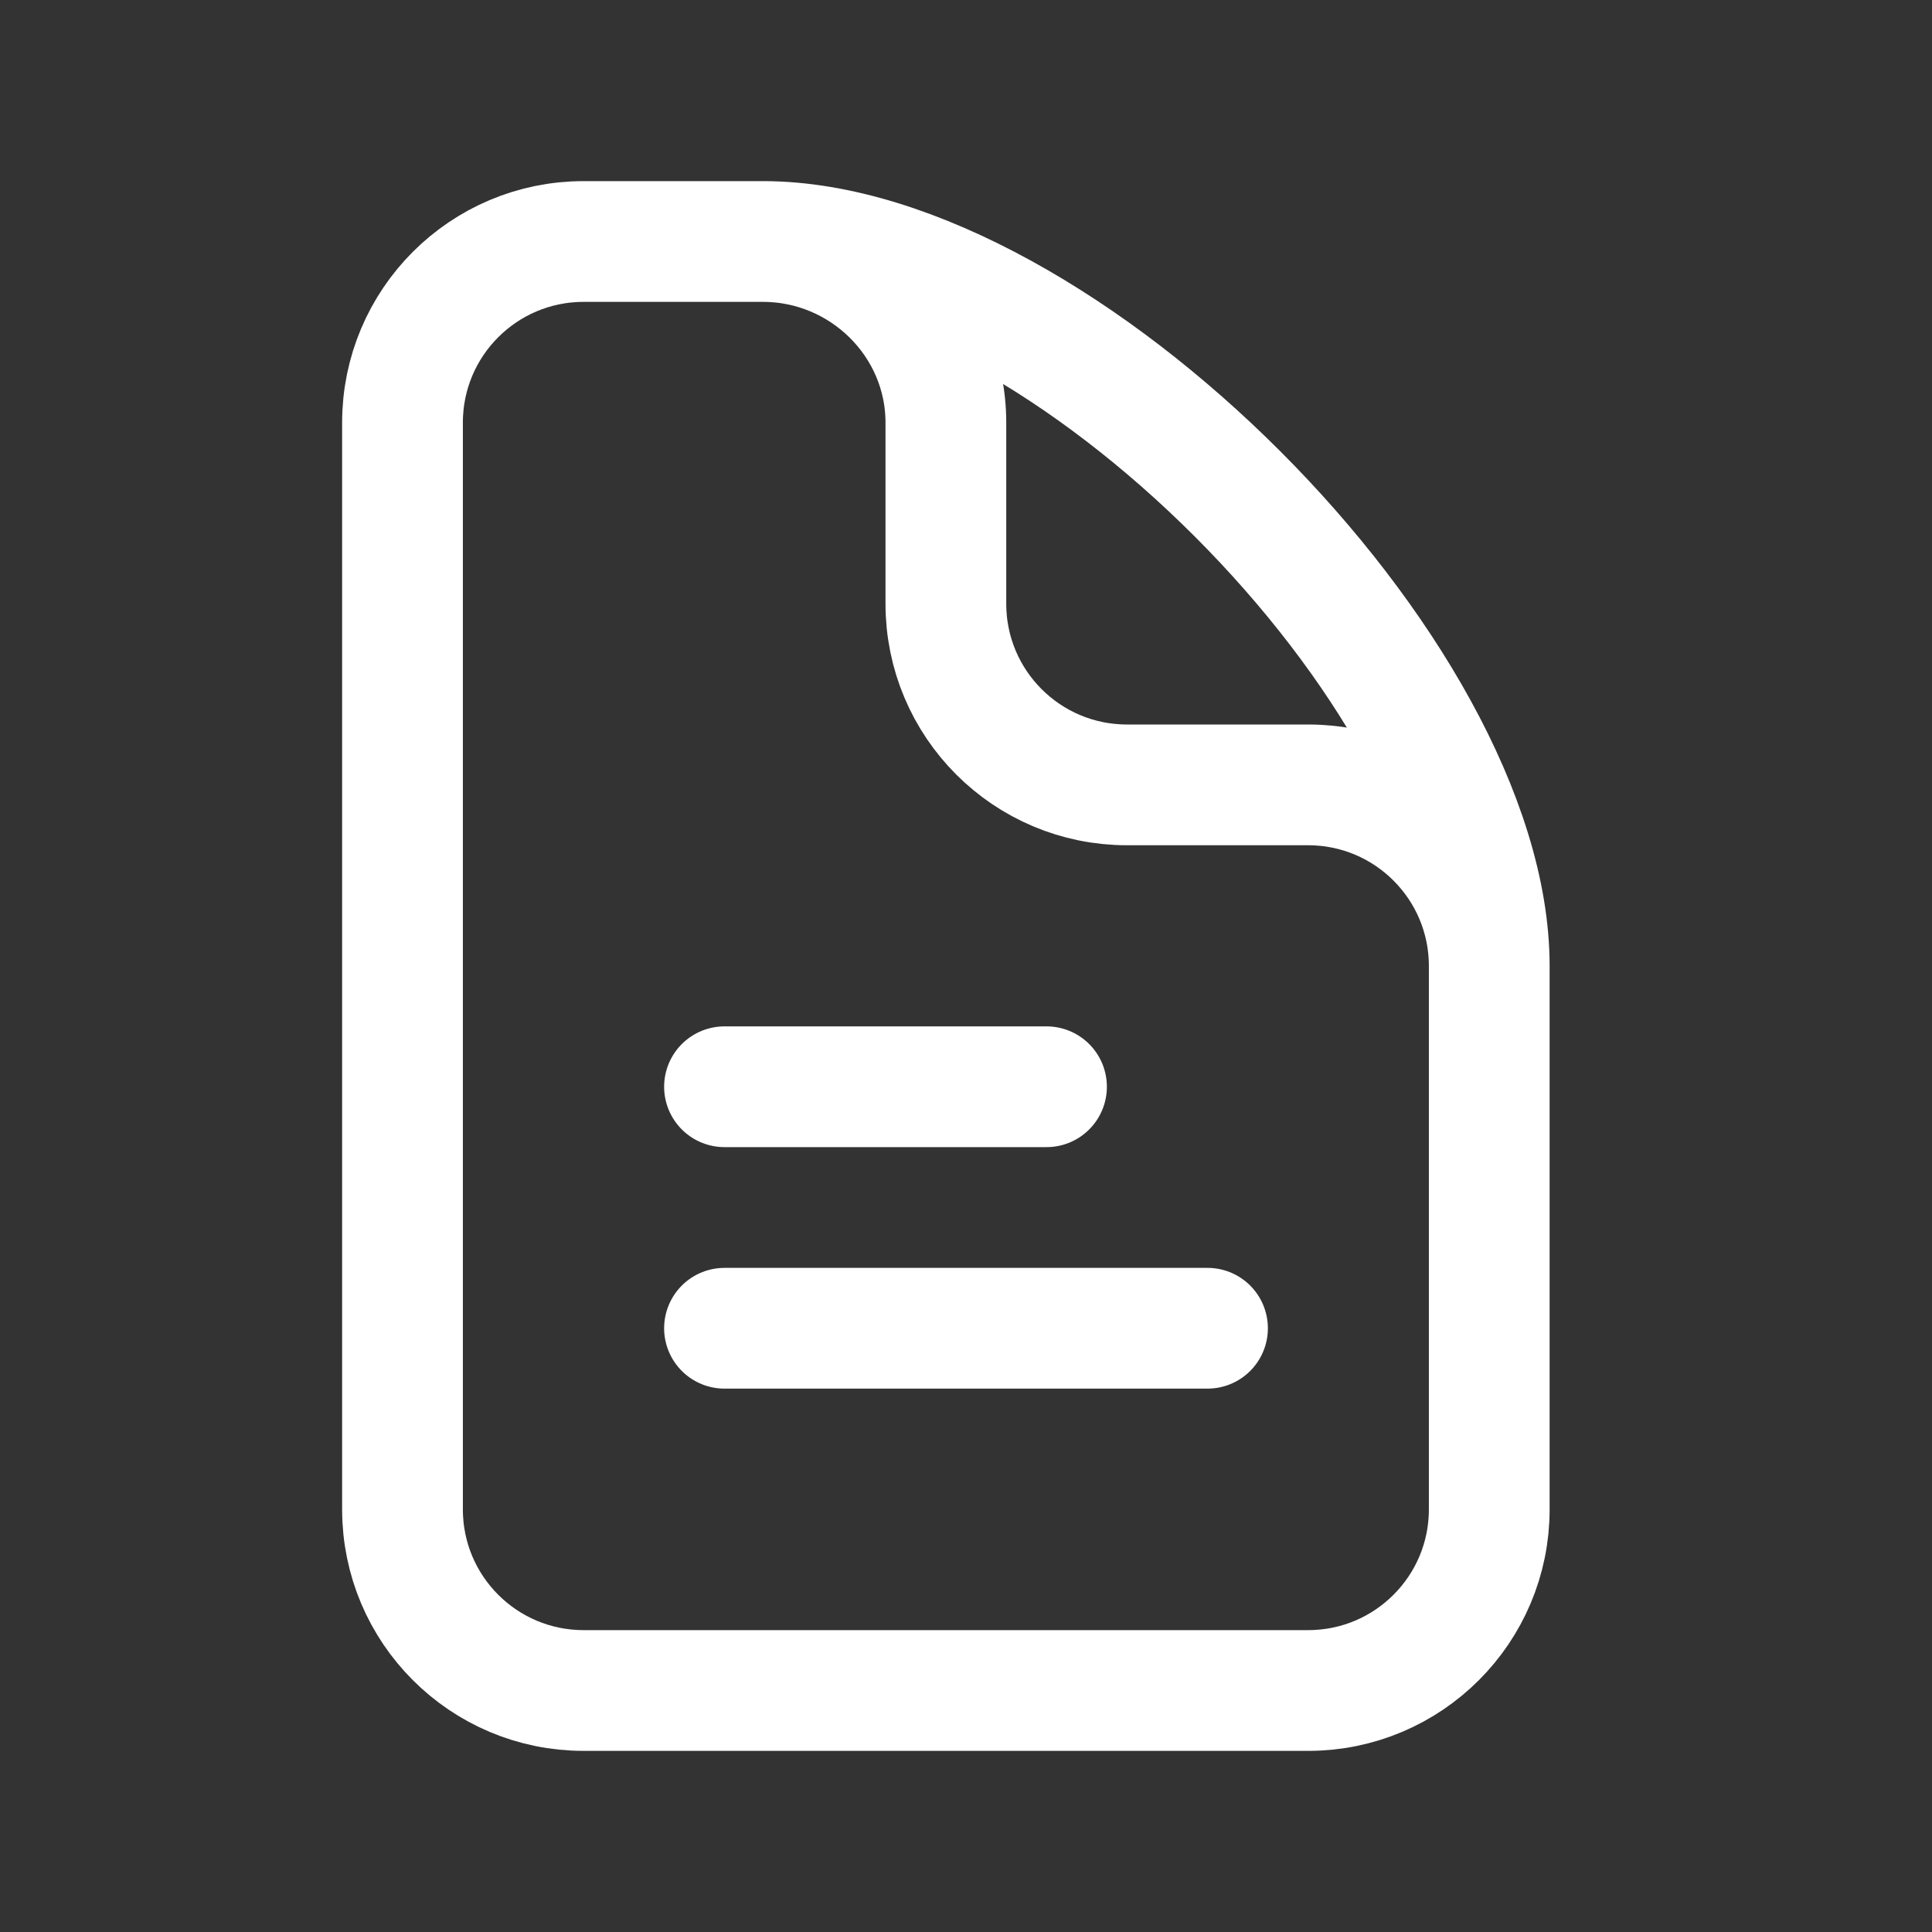 <?xml version="1.0" encoding="UTF-8"?>
<svg xmlns="http://www.w3.org/2000/svg" width="24" height="24" viewBox="0 0 24 24" fill="none">
  <rect x="0" y="0" width="24" height="24" fill="#333333" stroke="none"/>
  <path d="M9.478 3H7.25C6.007 3 5 4.007 5 5.25V18.75C5 19.993 6.007 21 7.25 21H16.25C17.493 21 18.5 19.993 18.5 18.75V12M9.478 3C10.721 3 11.75 4.007 11.75 5.25V7.5C11.75 8.743 12.757 9.75 14 9.75H16.25C17.493 9.75 18.5 10.757 18.5 12M9.478 3C13.168 3 18.5 8.36 18.5 12" stroke="white" stroke-width="1.5" stroke-linecap="round" stroke-linejoin="round"></path>
  <path d="M9 16.5H15" stroke="white" stroke-width="1.5" stroke-linecap="round" stroke-linejoin="round"></path>
  <path d="M9 13.5H13" stroke="white" stroke-width="1.5" stroke-linecap="round" stroke-linejoin="round"></path>
</svg>
